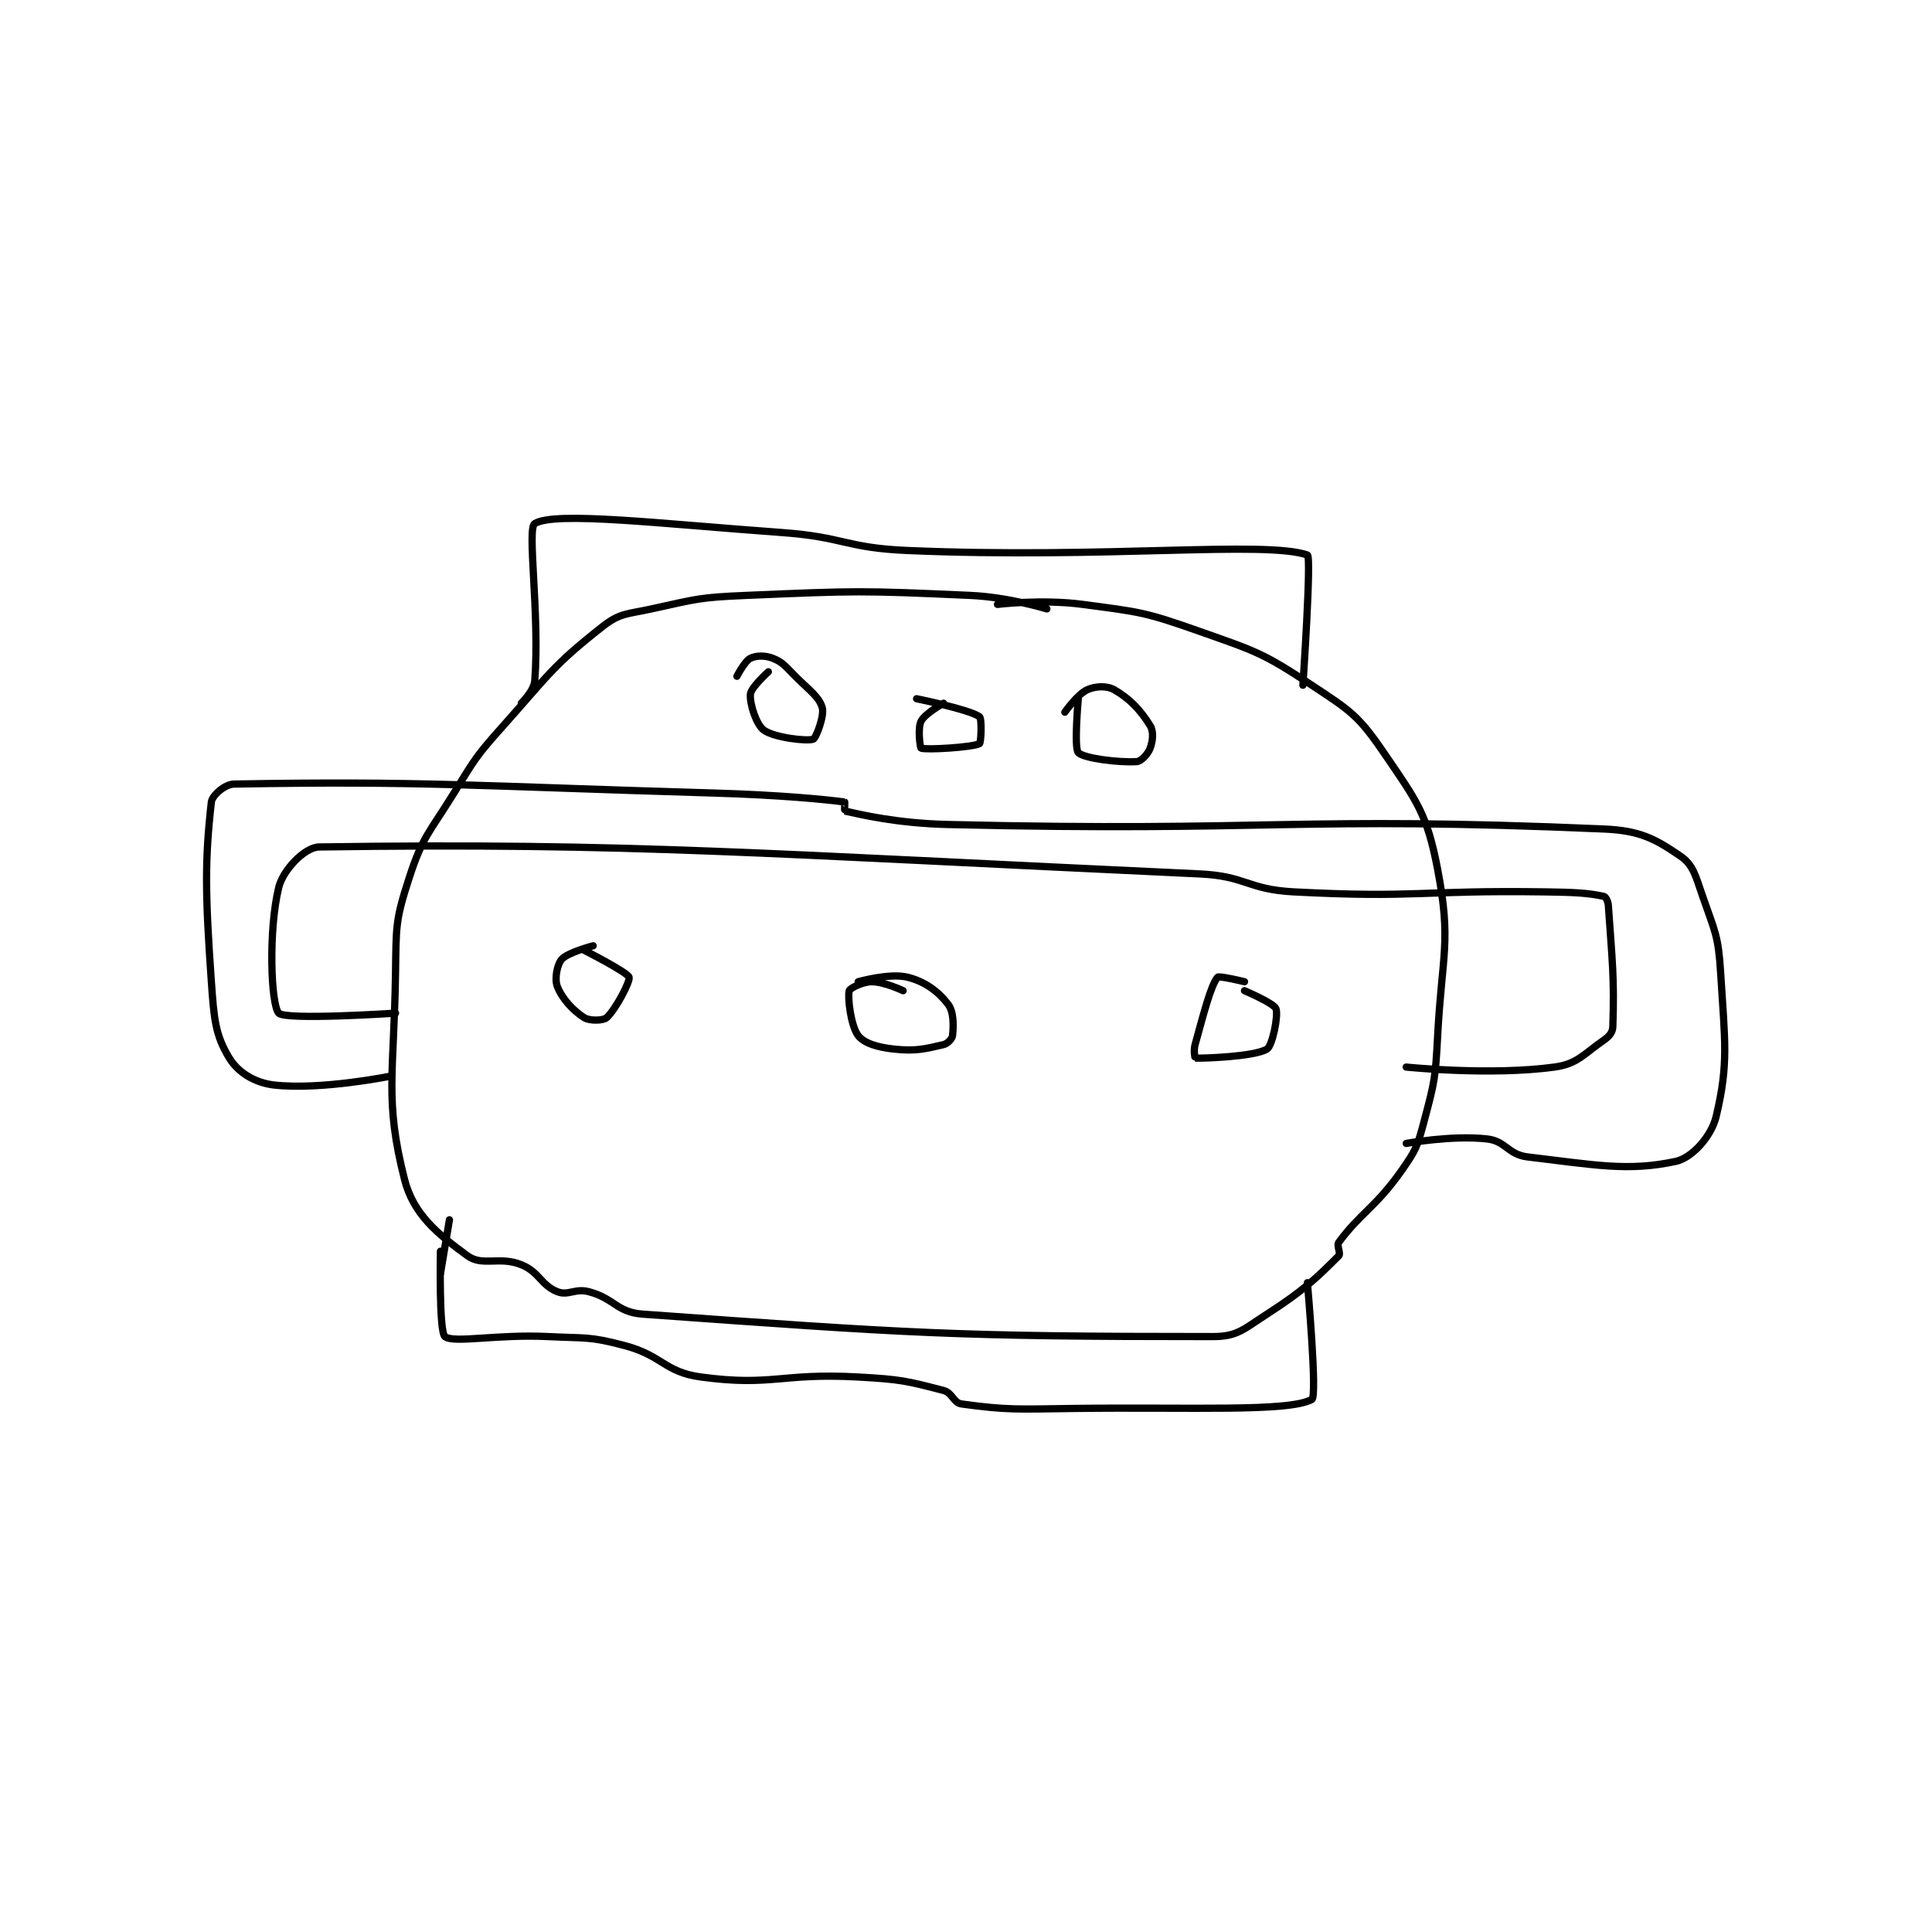 <?xml version="1.0" encoding="utf-8"?>
<!DOCTYPE svg PUBLIC "-//W3C//DTD SVG 1.1//EN" "http://www.w3.org/Graphics/SVG/1.1/DTD/svg11.dtd">
<svg viewBox="0 0 800 800" preserveAspectRatio="xMinYMin meet" xmlns="http://www.w3.org/2000/svg" version="1.1">
<g fill="none" stroke="black" stroke-linecap="round" stroke-linejoin="round" stroke-width="1.613">
<g transform="translate(87.52,216.79) scale(1.86) translate(-179,-123)">
<path id="0" d="M365 142 C365 142 356.42 139.377 348 139 C323.428 137.9 322.705 137.956 298 139 C287.561 139.441 287.115 139.787 277 142 C271.454 143.213 269.966 142.875 266 146 C254.977 154.685 254.218 156.544 244 168 C237.909 174.829 237.819 175.198 233 183 C227.434 192.012 226.083 192.514 223 202 C219.955 211.369 220.154 212.659 220 223 C219.663 245.588 217.512 251.329 222 269 C223.984 276.81 229.376 281.16 236 286 C239.375 288.466 243.085 286.034 248 288 C251.994 289.598 252.369 292.548 256 294 C258.444 294.978 259.974 293.204 263 294 C268.757 295.515 269.23 298.585 275 299 C334.454 303.277 344.254 304 402 304 C407.456 304 408.836 302.32 414 299 C422.267 293.685 425.181 290.819 430 286 C430.498 285.502 429.45 283.747 430 283 C434.825 276.452 438.172 275.282 444 267 C447.273 262.349 447.52 261.55 449 256 C451.376 247.089 451.495 246.436 452 237 C452.976 218.778 455.095 216.247 452 200 C449.634 187.579 447.39 184.821 440 174 C434.397 165.796 432.612 164.671 424 159 C413.051 151.79 411.685 151.477 399 147 C386.8 142.694 385.831 142.711 373 141 C363.903 139.787 354 141 354 141 "/>
<path id="1" d="M220 232 C220 232 195.505 233.62 194 232 C192.255 230.12 191.658 213.63 194 204 C194.936 200.152 199.759 195.047 203 195 C272.526 193.982 302.28 196.543 399 201 C409.439 201.481 409.611 204.46 420 205 C447.434 206.425 448.088 204.595 476 205 C482.487 205.094 485.378 205.224 489 206 C489.392 206.084 489.935 207.061 490 208 C490.848 220.29 491.368 223.958 491 235 C490.958 236.256 490.225 237.152 489 238 C484.448 241.151 483.115 243.303 478 244 C463.719 245.947 445 244 445 244 "/>
<path id="2" d="M219 246 C219 246 203.491 249.166 193 248 C188.659 247.518 184.933 245.176 183 242 C179.892 236.894 179.587 233.371 179 225 C177.64 205.624 177.519 198.03 179 185 C179.169 183.512 182.017 181.035 184 181 C225.831 180.253 237.584 181.429 291 183 C305.499 183.426 315.898 184.434 320 185 C320.039 185.005 319.934 186.986 320 187 C323.601 187.783 331.558 189.729 343 190 C415.422 191.714 420.049 188.039 489 191 C497.148 191.35 500.495 193.247 506 197 C508.907 198.982 509.404 201.388 511 206 C513.735 213.901 514.492 214.701 515 223 C515.941 238.37 516.825 243.136 514 255 C512.936 259.469 508.609 264.227 505 265 C494.382 267.275 487.137 265.802 472 264 C467.669 263.484 467.165 260.463 463 260 C455.111 259.123 445 261 445 261 "/>
<path id="3" d="M264 217 C264 217 258.357 218.473 257 220 C255.986 221.14 255.366 224.351 256 226 C257.051 228.732 259.465 231.387 262 233 C263.212 233.771 266.238 233.686 267 233 C268.997 231.203 272.294 224.881 272 224 C271.626 222.879 262 218 262 218 "/>
<path id="4" d="M333 227 C333 227 328.806 225 326 225 C323.996 225 321.134 226.466 321 227 C320.61 228.562 321.373 234.885 323 237 C324.291 238.678 327.286 239.609 331 240 C335.866 240.512 337.833 239.962 342 239 C342.913 238.789 343.922 237.702 344 237 C344.242 234.822 344.304 231.695 343 230 C340.831 227.18 337.907 224.977 334 224 C330 223 323 225 323 225 "/>
<path id="5" d="M409 225 C409 225 403.301 223.616 403 224 C401.464 225.955 400.006 231.778 398 239 C397.633 240.322 397.982 241.999 398 242 C399.517 242.095 411.201 241.711 414 240 C415.219 239.255 416.579 232.505 416 231 C415.529 229.776 409 227 409 227 "/>
<path id="6" d="M248 163 C248 163 250.832 160.241 251 158 C252.126 142.989 249.208 124.075 251 123 C255.592 120.245 278.724 123.028 306 125 C319.993 126.011 320.06 128.404 334 129 C378.062 130.883 413.455 126.746 423 130 C423.949 130.324 422 159 422 159 "/>
<path id="7" d="M303 156 C303 156 299.116 159.493 299 161 C298.83 163.207 300.349 167.821 302 169 C304.355 170.682 311.656 171.517 313 171 C313.616 170.763 315.511 165.788 315 164 C314.308 161.577 312.193 160.193 309 157 C306.789 154.789 306.256 153.902 304 153 C302.291 152.316 300.28 152.36 299 153 C297.72 153.64 296 157 296 157 "/>
<path id="8" d="M372 162 C372 162 371.007 172.931 372 174 C373.164 175.254 380.94 176.254 385 176 C386.005 175.937 387.506 174.317 388 173 C388.599 171.403 388.813 169.321 388 168 C385.899 164.585 383.452 161.973 380 160 C378.352 159.059 375.811 159.177 374 160 C371.804 160.998 369 165 369 165 "/>
<path id="9" d="M342 163 C342 163 337.858 165.284 337 167 C336.208 168.584 336.786 172.918 337 173 C338.171 173.45 348.479 172.819 350 172 C350.363 171.805 350.576 166.412 350 166 C347.733 164.381 336 162 336 162 "/>
<path id="10" d="M230 285 C230 285 229.634 302.919 231 304 C232.958 305.55 242.607 303.43 254 304 C262.47 304.423 263.111 303.912 271 306 C279.485 308.246 279.84 311.901 288 313 C303.918 315.143 305.767 312.043 323 313 C332.437 313.524 333.784 313.857 342 316 C343.986 316.518 344.2 318.752 346 319 C356.252 320.414 358.546 320.16 371 320 C397.429 319.661 418.767 320.818 424 318 C425.258 317.323 423 292 423 292 "/>
<path id="11" d="M230 290 L232 278 "/>
</g>
</g>
</svg>
